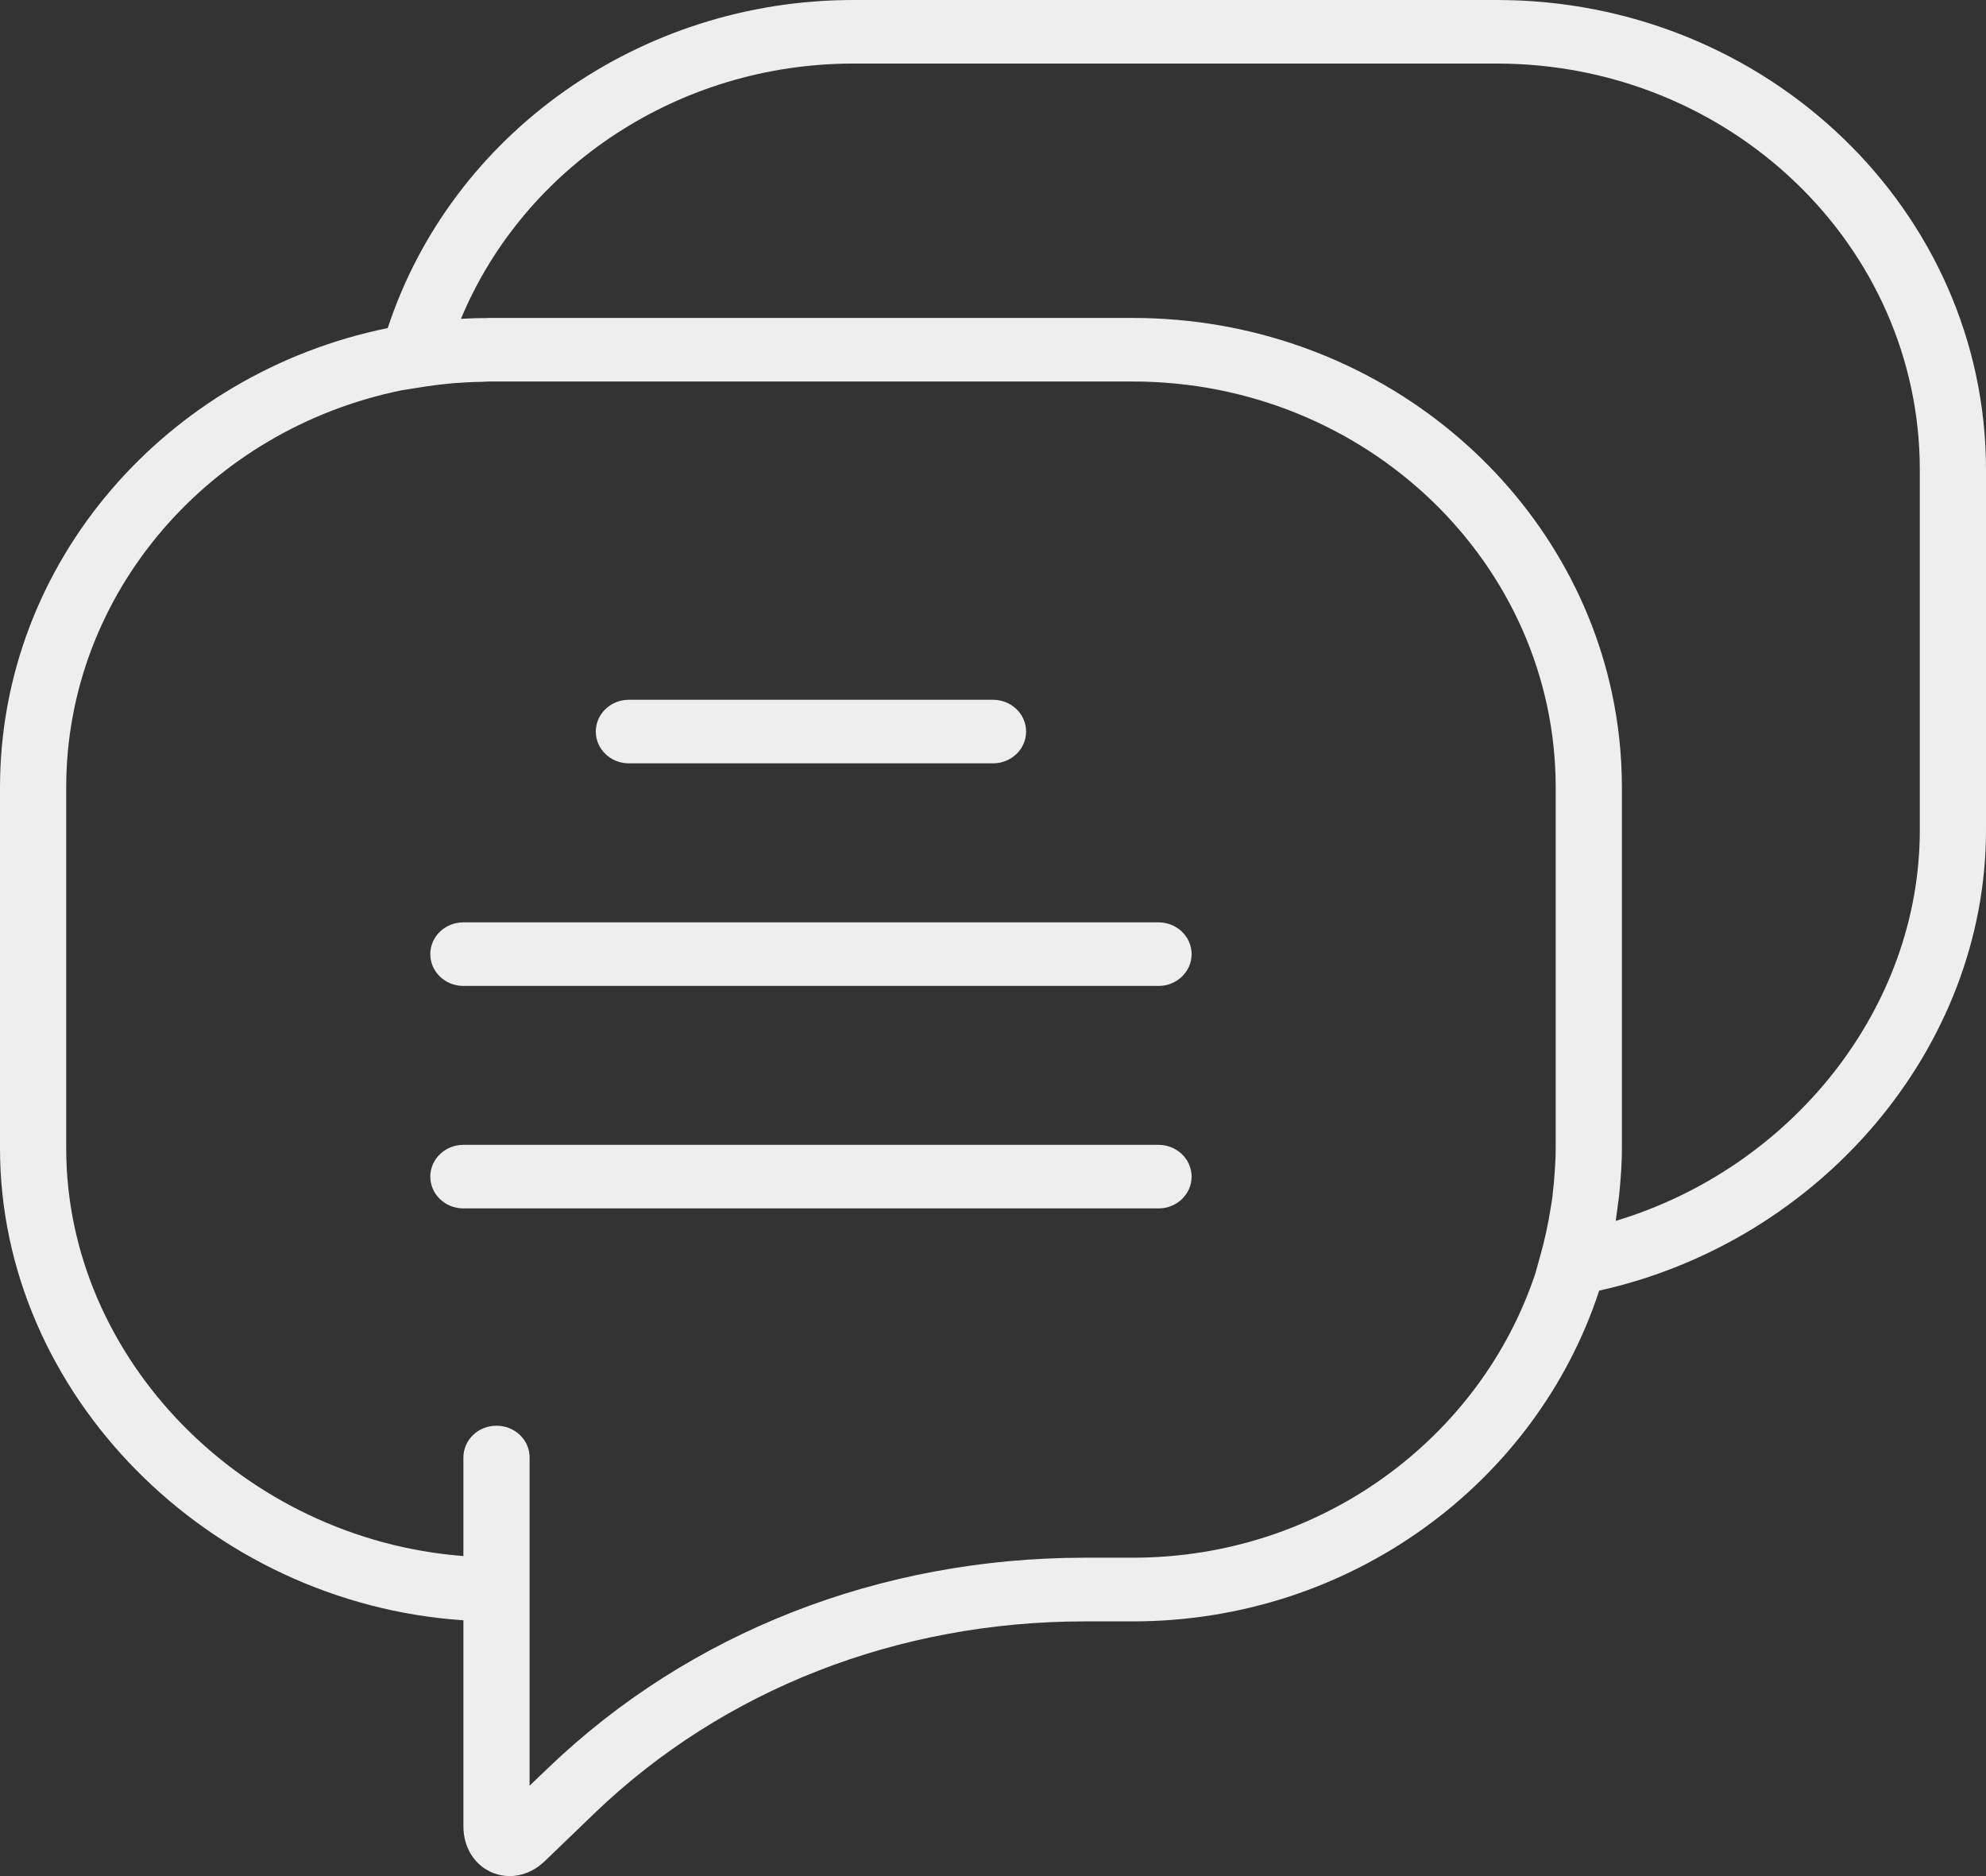 <svg xmlns="http://www.w3.org/2000/svg" xmlns:xlink="http://www.w3.org/1999/xlink" preserveAspectRatio="xMidYMid" width="18" height="17" viewBox="0 0 18 17">
  <rect x="0" y="0" width="18" height="17" fill="#333333" stroke="none"/>
  <defs>
    <style>
      .cls-1 {
        fill: #eeeeee;
        fill-rule: evenodd;
      }
    </style>
  </defs>
  <path d="M14.494,11.695 C13.927,13.430 12.247,14.692 10.267,14.692 L9.834,14.692 C8.136,14.692 6.557,15.309 5.390,16.429 L4.934,16.868 C4.844,16.954 4.732,17.000 4.619,17.000 C4.568,17.000 4.517,16.990 4.468,16.971 C4.303,16.905 4.200,16.743 4.200,16.549 L4.200,14.682 C1.894,14.529 -0.000,12.633 -0.000,10.405 L-0.000,7.137 C-0.000,5.093 1.509,3.381 3.514,2.973 C4.093,1.214 5.798,-0.000 7.733,-0.000 L13.567,-0.000 C16.012,-0.000 18.000,1.909 18.000,4.257 L18.000,7.524 C18.000,9.490 16.505,11.248 14.494,11.695 ZM3.795,3.512 L3.639,3.537 C1.905,3.890 0.600,5.369 0.600,7.137 L0.600,10.405 C0.600,12.320 2.220,13.949 4.200,14.100 L4.200,13.207 C4.200,13.047 4.334,12.919 4.500,12.919 C4.666,12.919 4.800,13.047 4.800,13.207 L4.800,14.115 L4.800,14.403 L4.800,16.181 L4.966,16.022 C6.246,14.793 7.975,14.115 9.834,14.115 L10.267,14.115 C11.971,14.115 13.417,13.033 13.915,11.541 L13.960,11.379 C14.001,11.237 14.030,11.096 14.053,10.955 C14.058,10.924 14.064,10.893 14.068,10.862 C14.074,10.813 14.079,10.764 14.084,10.714 C14.092,10.612 14.100,10.510 14.100,10.405 L14.100,7.137 C14.100,5.108 12.381,3.457 10.267,3.457 L4.433,3.457 C4.411,3.457 4.388,3.460 4.366,3.460 C4.281,3.461 4.196,3.466 4.113,3.472 C4.011,3.481 3.905,3.494 3.795,3.512 ZM17.400,4.257 C17.400,2.227 15.681,0.576 13.567,0.576 L7.733,0.576 C6.156,0.576 4.753,1.508 4.178,2.889 C4.259,2.884 4.338,2.882 4.416,2.882 C4.422,2.882 4.427,2.881 4.433,2.881 L10.267,2.881 C12.406,2.881 14.196,4.343 14.610,6.281 C14.669,6.557 14.700,6.844 14.700,7.137 L14.700,10.405 C14.700,10.528 14.692,10.652 14.680,10.777 C14.674,10.850 14.663,10.923 14.653,10.995 C14.649,11.018 14.648,11.041 14.644,11.063 C16.243,10.582 17.400,9.132 17.400,7.524 L17.400,4.257 ZM10.800,8.646 C10.800,8.805 10.666,8.934 10.500,8.934 L4.200,8.934 C4.034,8.934 3.900,8.805 3.900,8.646 C3.900,8.486 4.034,8.358 4.200,8.358 L10.500,8.358 C10.666,8.358 10.800,8.486 10.800,8.646 ZM4.200,10.374 L10.500,10.374 C10.666,10.374 10.800,10.503 10.800,10.662 C10.800,10.821 10.666,10.950 10.500,10.950 L4.200,10.950 C4.034,10.950 3.900,10.821 3.900,10.662 C3.900,10.503 4.034,10.374 4.200,10.374 ZM9.000,6.917 L5.700,6.917 C5.534,6.917 5.400,6.788 5.400,6.629 C5.400,6.470 5.534,6.341 5.700,6.341 L9.000,6.341 C9.166,6.341 9.300,6.470 9.300,6.629 C9.300,6.788 9.166,6.917 9.000,6.917 Z" class="cls-1"/>
</svg>
